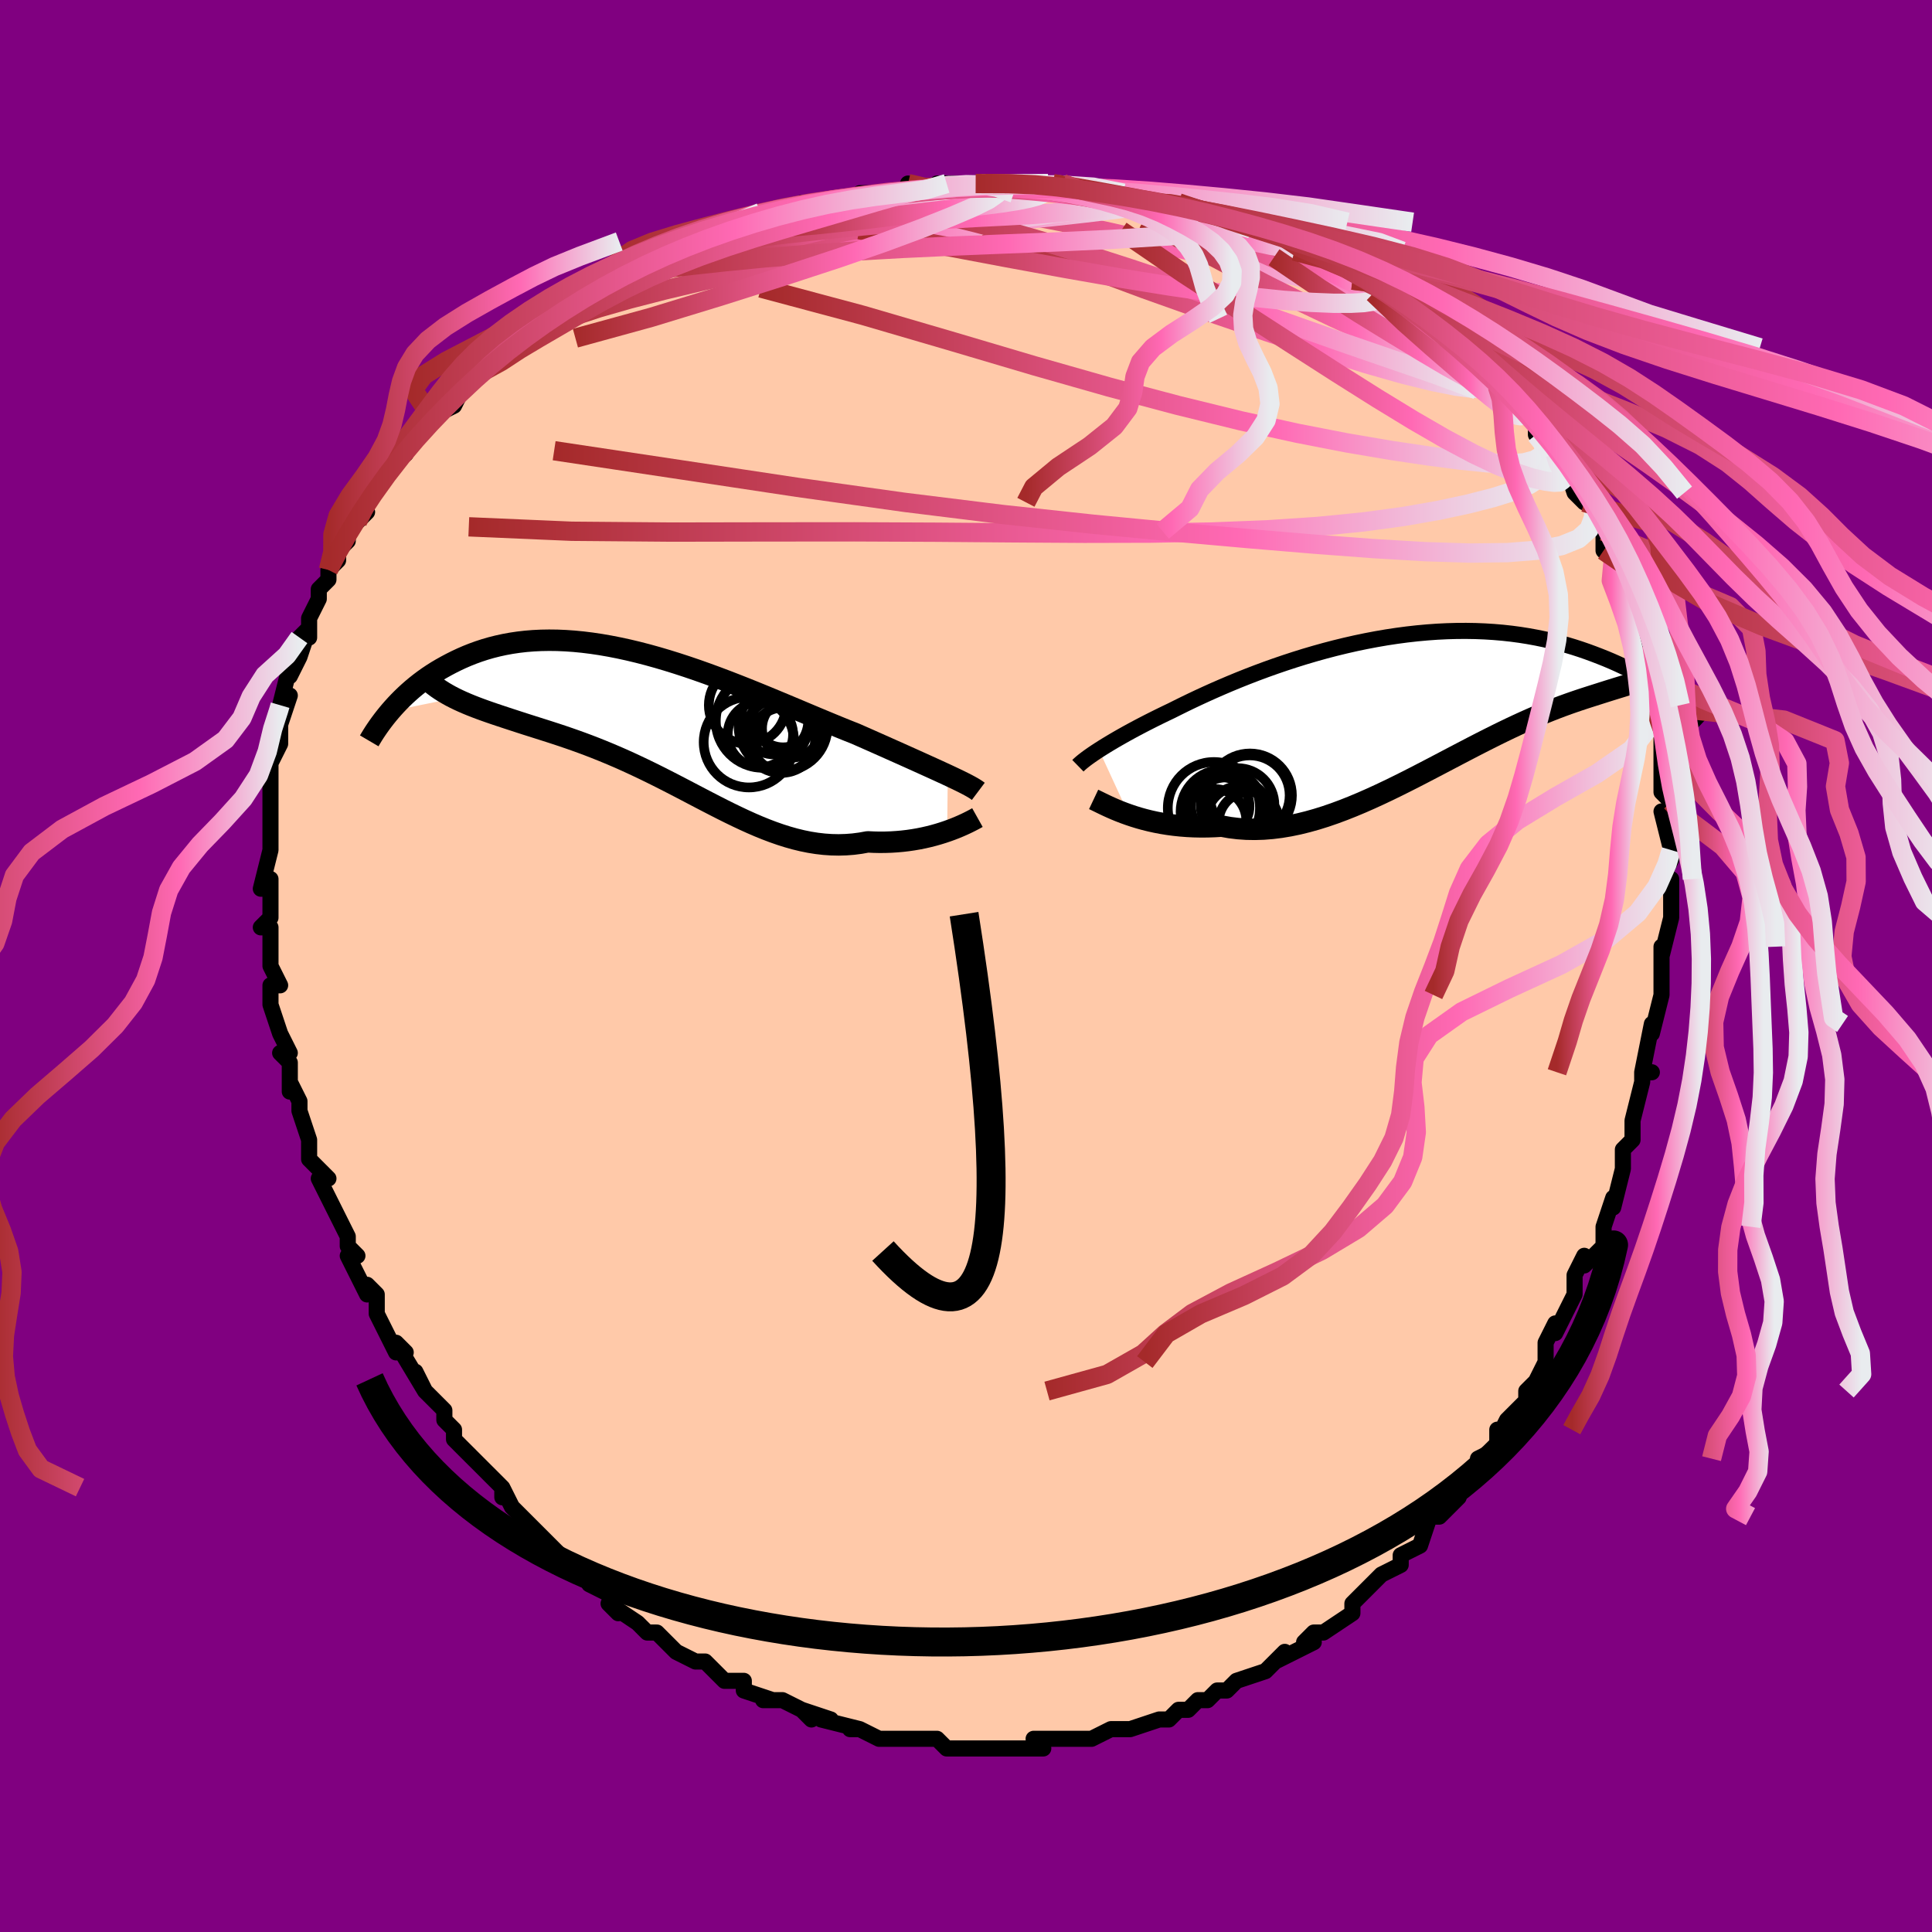 <svg viewBox="-100 -100 200 200" xmlns="http://www.w3.org/2000/svg" width="400" height="400" id="face-svg"><defs><clipPath id="leftEyeClipPath"><polyline points="30.543,5.774,30.064,5.552,29.558,5.319,29.027,5.077,28.471,4.825,27.893,4.563,27.291,4.291,26.668,4.011,26.024,3.722,25.36,3.425,24.676,3.12,23.975,2.807,23.257,2.488,22.522,2.162,21.771,1.83,21.007,1.494,20.171,1.162,19.312,0.814,18.43,0.451,17.527,0.076,16.604,-0.31,15.663,-0.706,14.705,-1.109,13.732,-1.517,12.746,-1.928,11.749,-2.341,10.741,-2.753,9.725,-3.163,8.703,-3.567,7.675,-3.965,6.645,-4.354,5.613,-4.732,4.582,-5.098,3.552,-5.449,2.525,-5.785,1.504,-6.103,0.489,-6.403,-0.519,-6.683,-1.517,-6.942,-2.504,-7.178,-3.48,-7.391,-4.442,-7.58,-5.39,-7.745,-6.324,-7.884,-7.241,-7.998,-8.14,-8.086,-9.022,-8.148,-9.886,-8.185,-10.73,-8.195,-11.554,-8.181,-12.357,-8.142,-13.14,-8.078,-13.902,-7.991,-14.642,-7.881,-15.361,-7.749,-16.058,-7.597,-16.734,-7.426,-17.388,-7.236,-18.02,-7.029,-18.632,-6.807,-19.223,-6.572,-19.794,-6.324,-20.344,-6.067,-20.876,-5.801,-21.389,-5.528,-21.884,-5.251,-22.363,-4.968,-22.824,-4.676,-23.27,-4.378,-23.7,-4.072,-24.113,-3.761,-24.512,-3.445,-24.895,-3.126,-25.262,-2.803,-25.615,-2.478,-25.954,-2.151,-26.278,-1.824,-26.589,-1.497,-26.886,-1.17,-27.17,-0.845,-20.508,-2.202,-20.106,-2.007,-19.689,-1.816,-19.258,-1.629,-18.814,-1.446,-18.356,-1.266,-17.884,-1.088,-17.4,-0.912,-16.903,-0.737,-16.394,-0.562,-15.872,-0.387,-15.339,-0.21,-14.796,-0.032,-14.241,0.149,-13.676,0.333,-13.099,0.519,-12.507,0.707,-11.903,0.898,-11.285,1.094,-10.656,1.295,-10.015,1.503,-9.363,1.719,-8.702,1.945,-8.031,2.18,-7.352,2.425,-6.665,2.681,-5.97,2.949,-5.269,3.229,-4.562,3.52,-3.849,3.823,-3.131,4.137,-2.409,4.463,-1.683,4.8,-0.953,5.147,-0.22,5.503,0.516,5.868,1.254,6.241,1.994,6.619,2.736,7.003,3.48,7.391,4.224,7.781,4.97,8.171,5.717,8.56,6.464,8.945,7.212,9.326,7.961,9.699,8.711,10.063,9.461,10.416,10.211,10.755,10.962,11.079,11.714,11.384,12.466,11.669,13.218,11.932,13.971,12.17,14.725,12.382,15.479,12.565,16.234,12.718,16.988,12.838,17.743,12.925,18.497,12.977,19.251,12.993,20.005,12.971,20.757,12.913,21.506,12.816,22.254,12.681,22.868,12.71,23.476,12.723,24.078,12.718,24.672,12.698,25.259,12.661,25.836,12.61,26.405,12.543,26.962,12.462,27.508,12.368,28.042,12.261,28.562,12.142,29.067,12.013,29.556,11.875,30.027,11.729,30.48,11.577"></polyline></clipPath><clipPath id="rightEyeClipPath"><polyline points="-33.075,5.18,-32.732,4.962,-32.365,4.734,-31.976,4.498,-31.563,4.252,-31.128,3.999,-30.67,3.738,-30.189,3.469,-29.686,3.194,-29.16,2.912,-28.613,2.624,-28.045,2.331,-27.456,2.033,-26.846,1.73,-26.217,1.424,-25.568,1.114,-24.924,0.791,-24.246,0.456,-23.535,0.112,-22.79,-0.24,-22.014,-0.598,-21.206,-0.961,-20.369,-1.327,-19.505,-1.695,-18.613,-2.063,-17.697,-2.428,-16.758,-2.79,-15.797,-3.147,-14.817,-3.496,-13.819,-3.837,-12.806,-4.168,-11.78,-4.488,-10.741,-4.794,-9.693,-5.086,-8.638,-5.362,-7.576,-5.621,-6.511,-5.863,-5.445,-6.085,-4.378,-6.288,-3.314,-6.471,-2.253,-6.632,-1.198,-6.772,-0.15,-6.89,0.889,-6.985,1.917,-7.059,2.934,-7.109,3.938,-7.137,4.927,-7.143,5.901,-7.127,6.858,-7.089,7.797,-7.03,8.718,-6.951,9.619,-6.852,10.5,-6.734,11.361,-6.597,12.2,-6.444,13.018,-6.275,13.815,-6.091,14.589,-5.893,15.342,-5.683,16.073,-5.463,16.782,-5.233,17.47,-4.995,18.137,-4.75,18.784,-4.501,19.412,-4.25,20.02,-3.993,20.611,-3.731,21.184,-3.463,21.739,-3.19,22.277,-2.914,22.798,-2.634,23.301,-2.352,23.788,-2.068,24.258,-1.783,24.711,-1.497,25.148,-1.212,25.57,-0.928,25.976,-0.645,26.367,-0.364,23.752,-2.346,23.523,-2.239,23.278,-2.134,23.017,-2.03,22.74,-1.927,22.448,-1.824,22.138,-1.721,21.813,-1.615,21.471,-1.507,21.113,-1.396,20.738,-1.281,20.347,-1.161,19.94,-1.035,19.516,-0.902,19.076,-0.763,18.619,-0.617,18.143,-0.466,17.649,-0.309,17.136,-0.144,16.605,0.032,16.055,0.219,15.486,0.419,14.897,0.633,14.29,0.861,13.665,1.105,13.021,1.365,12.358,1.642,11.677,1.936,10.979,2.246,10.263,2.574,9.53,2.918,8.781,3.278,8.015,3.654,7.234,4.045,6.438,4.449,5.627,4.866,4.803,5.295,3.965,5.733,3.115,6.179,2.253,6.632,1.381,7.089,0.498,7.549,-0.394,8.009,-1.294,8.466,-2.202,8.919,-3.116,9.365,-4.036,9.801,-4.961,10.224,-5.889,10.633,-6.82,11.023,-7.752,11.393,-8.686,11.74,-9.618,12.061,-10.55,12.353,-11.478,12.613,-12.403,12.841,-13.323,13.032,-14.237,13.185,-15.144,13.299,-16.043,13.371,-16.932,13.399,-17.811,13.384,-18.678,13.324,-19.533,13.219,-20.373,13.069,-21.11,13.112,-21.837,13.136,-22.553,13.141,-23.258,13.126,-23.95,13.092,-24.629,13.039,-25.293,12.969,-25.943,12.882,-26.576,12.779,-27.192,12.661,-27.791,12.529,-28.37,12.385,-28.929,12.23,-29.466,12.065,-29.981,11.893"></polyline></clipPath><filter id="fuzzy"><feTurbulence id="turbulence" baseFrequency="0.05" numOctaves="3" type="noise" result="noise"></feTurbulence><feDisplacementMap in="SourceGraphic" in2="noise" scale="2"></feDisplacementMap></filter><linearGradient id="rainbowGradient" x1="0%" y1="0%" x2="100%" y2="0%"><stop offset="0%" style="stop-color: rgb(165, 42, 42);  stop-opacity: 1"></stop><stop offset="65.721%" style="stop-color: rgb(255, 105, 180);  stop-opacity: 1"></stop><stop offset="100%" style="stop-color: rgb(233, 236, 239);  stop-opacity: 1"></stop></linearGradient></defs><title>That&#39;s an ugly face</title><desc>CREATED BY XUAN TANG, MORE INFO AT TXSTC55.GITHUB.IO</desc><rect x="-100" y="-100" width="100%" height="100%" opacity="1" fill="rgb(128, 0, 128)"></rect><polyline id="faceContour" points="72,0,72,2,72,3,72,3,71,7,71,6,71,6,70,11,71,11,70,11,70,12,69,16,69,17,69,17,69,18,68,19,68,21,68,21,67,25,67,24,66,27,66,27,66,29,64,31,64,30,63,32,63,34,63,34,62,36,62,36,61,38,61,37,60,39,60,41,59,43,58,44,58,44,58,45,56,47,55,49,55,48,55,50,53,51,54,51,51,54,51,55,50,56,49,57,50,56,49,57,48,57,47,60,45,61,45,62,43,63,43,63,42,64,41,65,41,65,40,66,40,67,37,69,36,69,35,70,36,70,34,71,32,72,33,71,32,72,31,73,31,73,28,74,28,74,27,75,26,75,25,76,24,76,23,77,22,77,21,78,20,78,20,78,17,79,16,79,16,79,15,79,13,80,12,80,12,80,10,80,11,80,11,80,7,80,8,81,6,81,5,81,4,81,3,81,2,81,1,81,0,81,-1,81,-2,81,-3,80,-6,80,-4,80,-5,80,-7,80,-9,80,-9,80,-11,79,-12,79,-11,79,-15,78,-14,78,-17,77,-16,78,-17,77,-19,76,-19,76,-21,76,-20,76,-23,75,-23,74,-25,74,-26,73,-27,72,-27,72,-28,72,-30,71,-31,70,-31,70,-31,70,-32,69,-33,69,-34,68,-37,66,-36,67,-37,65,-39,64,-38,64,-40,63,-41,62,-42,61,-43,60,-43,61,-43,60,-44,59,-47,56,-47,56,-48,54,-48,55,-48,54,-49,53,-50,52,-52,50,-52,50,-53,49,-53,48,-54,47,-54,46,-55,45,-56,44,-57,42,-56,44,-59,39,-58,40,-59,40,-60,38,-61,36,-61,34,-62,33,-62,34,-63,32,-64,30,-63,30,-64,29,-64,29,-64,28,-66,24,-66,24,-67,22,-66,22,-67,21,-68,20,-68,18,-68,18,-69,15,-69,14,-70,12,-70,13,-70,10,-71,9,-70,9,-71,7,-71,7,-72,4,-72,2,-71,2,-72,0,-72,0,-72,-1,-72,-2,-72,-4,-73,-4,-72,-5,-72,-9,-72,-8,-73,-8,-72,-12,-72,-13,-72,-14,-72,-15,-72,-16,-72,-16,-72,-18,-72,-19,-72,-21,-71,-23,-71,-24,-71,-24,-71,-25,-70,-28,-71,-27,-71,-27,-70,-31,-70,-30,-69,-32,-68,-35,-69,-34,-68,-34,-68,-36,-67,-38,-67,-39,-66,-40,-66,-41,-65,-42,-65,-43,-64,-44,-64,-45,-62,-47,-63,-46,-62,-48,-62,-49,-60,-51,-59,-52,-59,-53,-58,-54,-58,-53,-57,-55,-57,-55,-55,-57,-55,-57,-53,-58,-52,-60,-53,-59,-51,-61,-49,-63,-49,-63,-50,-62,-48,-64,-48,-64,-46,-65,-44,-66,-44,-66,-44,-67,-42,-68,-40,-69,-40,-69,-39,-70,-37,-71,-35,-72,-34,-72,-35,-72,-33,-73,-33,-73,-31,-74,-28,-75,-27,-75,-28,-75,-26,-76,-26,-76,-22,-77,-24,-76,-19,-78,-20,-78,-18,-78,-17,-79,-16,-78,-13,-79,-12,-79,-13,-79,-10,-80,-11,-80,-8,-80,-6,-80,-6,-81,-4,-80,-3,-81,-2,-81,2,-81,1,-81,2,-81,5,-81,5,-81,7,-81,9,-80,10,-81,9,-81,12,-80,14,-80,14,-80,15,-80,16,-80,18,-79,20,-79,19,-79,22,-79,22,-79,23,-78,25,-78,27,-77,27,-77,29,-76,30,-76,31,-76,32,-76,35,-75,34,-74,36,-74,38,-73,39,-73,39,-73,40,-71,42,-71,42,-71,44,-69,46,-69,46,-68,46,-67,48,-67,48,-67,50,-65,52,-64,51,-64,52,-63,53,-62,54,-61,55,-60,54,-61,56,-59,57,-58,58,-57,59,-57,59,-55,60,-54,61,-53,61,-52,62,-52,63,-49,63,-49,64,-48,65,-48,65,-46,66,-45,66,-43,67,-42,67,-41,67,-40,68,-39,69,-37,68,-38,69,-36,69,-35,70,-33,70,-32,71,-29,71,-29,71,-27,71,-28,71,-26,72,-25,72,-23,72,-22,72,-21,72,-19,72,-18,73,-17,73,-16,72,-16,73,-12,73,-12,73,-11,72,-9,73,-9,73,-6,73,-5,73,-5,72,-1,72,-2,72,0,72,2" fill="#ffc9a9" stroke="black" stroke-width="1.667" stroke-linejoin="round" filter="url(#fuzzy)"></polyline><g transform="translate(46.843 -27.547)"><polyline id="rightCountour" points="-33.075,5.18,-32.732,4.962,-32.365,4.734,-31.976,4.498,-31.563,4.252,-31.128,3.999,-30.67,3.738,-30.189,3.469,-29.686,3.194,-29.16,2.912,-28.613,2.624,-28.045,2.331,-27.456,2.033,-26.846,1.73,-26.217,1.424,-25.568,1.114,-24.924,0.791,-24.246,0.456,-23.535,0.112,-22.79,-0.24,-22.014,-0.598,-21.206,-0.961,-20.369,-1.327,-19.505,-1.695,-18.613,-2.063,-17.697,-2.428,-16.758,-2.79,-15.797,-3.147,-14.817,-3.496,-13.819,-3.837,-12.806,-4.168,-11.78,-4.488,-10.741,-4.794,-9.693,-5.086,-8.638,-5.362,-7.576,-5.621,-6.511,-5.863,-5.445,-6.085,-4.378,-6.288,-3.314,-6.471,-2.253,-6.632,-1.198,-6.772,-0.15,-6.89,0.889,-6.985,1.917,-7.059,2.934,-7.109,3.938,-7.137,4.927,-7.143,5.901,-7.127,6.858,-7.089,7.797,-7.03,8.718,-6.951,9.619,-6.852,10.5,-6.734,11.361,-6.597,12.2,-6.444,13.018,-6.275,13.815,-6.091,14.589,-5.893,15.342,-5.683,16.073,-5.463,16.782,-5.233,17.47,-4.995,18.137,-4.75,18.784,-4.501,19.412,-4.25,20.02,-3.993,20.611,-3.731,21.184,-3.463,21.739,-3.19,22.277,-2.914,22.798,-2.634,23.301,-2.352,23.788,-2.068,24.258,-1.783,24.711,-1.497,25.148,-1.212,25.57,-0.928,25.976,-0.645,26.367,-0.364,23.752,-2.346,23.523,-2.239,23.278,-2.134,23.017,-2.03,22.74,-1.927,22.448,-1.824,22.138,-1.721,21.813,-1.615,21.471,-1.507,21.113,-1.396,20.738,-1.281,20.347,-1.161,19.94,-1.035,19.516,-0.902,19.076,-0.763,18.619,-0.617,18.143,-0.466,17.649,-0.309,17.136,-0.144,16.605,0.032,16.055,0.219,15.486,0.419,14.897,0.633,14.29,0.861,13.665,1.105,13.021,1.365,12.358,1.642,11.677,1.936,10.979,2.246,10.263,2.574,9.53,2.918,8.781,3.278,8.015,3.654,7.234,4.045,6.438,4.449,5.627,4.866,4.803,5.295,3.965,5.733,3.115,6.179,2.253,6.632,1.381,7.089,0.498,7.549,-0.394,8.009,-1.294,8.466,-2.202,8.919,-3.116,9.365,-4.036,9.801,-4.961,10.224,-5.889,10.633,-6.82,11.023,-7.752,11.393,-8.686,11.74,-9.618,12.061,-10.55,12.353,-11.478,12.613,-12.403,12.841,-13.323,13.032,-14.237,13.185,-15.144,13.299,-16.043,13.371,-16.932,13.399,-17.811,13.384,-18.678,13.324,-19.533,13.219,-20.373,13.069,-21.11,13.112,-21.837,13.136,-22.553,13.141,-23.258,13.126,-23.95,13.092,-24.629,13.039,-25.293,12.969,-25.943,12.882,-26.576,12.779,-27.192,12.661,-27.791,12.529,-28.37,12.385,-28.929,12.23,-29.466,12.065,-29.981,11.893" fill="white" stroke="white" stroke-width="0" stroke-linejoin="round" filter="url(#fuzzy)"></polyline></g><g transform="translate(-32.43 -25.53)"><polyline id="leftCountour" points="30.543,5.774,30.064,5.552,29.558,5.319,29.027,5.077,28.471,4.825,27.893,4.563,27.291,4.291,26.668,4.011,26.024,3.722,25.36,3.425,24.676,3.12,23.975,2.807,23.257,2.488,22.522,2.162,21.771,1.83,21.007,1.494,20.171,1.162,19.312,0.814,18.43,0.451,17.527,0.076,16.604,-0.31,15.663,-0.706,14.705,-1.109,13.732,-1.517,12.746,-1.928,11.749,-2.341,10.741,-2.753,9.725,-3.163,8.703,-3.567,7.675,-3.965,6.645,-4.354,5.613,-4.732,4.582,-5.098,3.552,-5.449,2.525,-5.785,1.504,-6.103,0.489,-6.403,-0.519,-6.683,-1.517,-6.942,-2.504,-7.178,-3.48,-7.391,-4.442,-7.58,-5.39,-7.745,-6.324,-7.884,-7.241,-7.998,-8.14,-8.086,-9.022,-8.148,-9.886,-8.185,-10.73,-8.195,-11.554,-8.181,-12.357,-8.142,-13.14,-8.078,-13.902,-7.991,-14.642,-7.881,-15.361,-7.749,-16.058,-7.597,-16.734,-7.426,-17.388,-7.236,-18.02,-7.029,-18.632,-6.807,-19.223,-6.572,-19.794,-6.324,-20.344,-6.067,-20.876,-5.801,-21.389,-5.528,-21.884,-5.251,-22.363,-4.968,-22.824,-4.676,-23.27,-4.378,-23.7,-4.072,-24.113,-3.761,-24.512,-3.445,-24.895,-3.126,-25.262,-2.803,-25.615,-2.478,-25.954,-2.151,-26.278,-1.824,-26.589,-1.497,-26.886,-1.17,-27.17,-0.845,-20.508,-2.202,-20.106,-2.007,-19.689,-1.816,-19.258,-1.629,-18.814,-1.446,-18.356,-1.266,-17.884,-1.088,-17.4,-0.912,-16.903,-0.737,-16.394,-0.562,-15.872,-0.387,-15.339,-0.21,-14.796,-0.032,-14.241,0.149,-13.676,0.333,-13.099,0.519,-12.507,0.707,-11.903,0.898,-11.285,1.094,-10.656,1.295,-10.015,1.503,-9.363,1.719,-8.702,1.945,-8.031,2.18,-7.352,2.425,-6.665,2.681,-5.97,2.949,-5.269,3.229,-4.562,3.52,-3.849,3.823,-3.131,4.137,-2.409,4.463,-1.683,4.8,-0.953,5.147,-0.22,5.503,0.516,5.868,1.254,6.241,1.994,6.619,2.736,7.003,3.48,7.391,4.224,7.781,4.97,8.171,5.717,8.56,6.464,8.945,7.212,9.326,7.961,9.699,8.711,10.063,9.461,10.416,10.211,10.755,10.962,11.079,11.714,11.384,12.466,11.669,13.218,11.932,13.971,12.17,14.725,12.382,15.479,12.565,16.234,12.718,16.988,12.838,17.743,12.925,18.497,12.977,19.251,12.993,20.005,12.971,20.757,12.913,21.506,12.816,22.254,12.681,22.868,12.71,23.476,12.723,24.078,12.718,24.672,12.698,25.259,12.661,25.836,12.61,26.405,12.543,26.962,12.462,27.508,12.368,28.042,12.261,28.562,12.142,29.067,12.013,29.556,11.875,30.027,11.729,30.48,11.577" fill="white" stroke="white" stroke-width="0" stroke-linejoin="round" filter="url(#fuzzy)"></polyline></g><g transform="translate(46.843 -27.547)"><polyline id="rightUpper" points="-35.258,6.817,-35.137,6.699,-34.996,6.572,-34.834,6.433,-34.65,6.285,-34.444,6.126,-34.216,5.957,-33.965,5.778,-33.691,5.588,-33.395,5.389,-33.075,5.18,-32.732,4.962,-32.365,4.734,-31.976,4.498,-31.563,4.252,-31.128,3.999,-30.67,3.738,-30.189,3.469,-29.686,3.194,-29.16,2.912,-28.613,2.624,-28.045,2.331,-27.456,2.033,-26.846,1.73,-26.217,1.424,-25.568,1.114,-24.924,0.791,-24.246,0.456,-23.535,0.112,-22.79,-0.24,-22.014,-0.598,-21.206,-0.961,-20.369,-1.327,-19.505,-1.695,-18.613,-2.063,-17.697,-2.428,-16.758,-2.79,-15.797,-3.147,-14.817,-3.496,-13.819,-3.837,-12.806,-4.168,-11.78,-4.488,-10.741,-4.794,-9.693,-5.086,-8.638,-5.362,-7.576,-5.621,-6.511,-5.863,-5.445,-6.085,-4.378,-6.288,-3.314,-6.471,-2.253,-6.632,-1.198,-6.772,-0.15,-6.89,0.889,-6.985,1.917,-7.059,2.934,-7.109,3.938,-7.137,4.927,-7.143,5.901,-7.127,6.858,-7.089,7.797,-7.03,8.718,-6.951,9.619,-6.852,10.5,-6.734,11.361,-6.597,12.2,-6.444,13.018,-6.275,13.815,-6.091,14.589,-5.893,15.342,-5.683,16.073,-5.463,16.782,-5.233,17.47,-4.995,18.137,-4.75,18.784,-4.501,19.412,-4.25,20.02,-3.993,20.611,-3.731,21.184,-3.463,21.739,-3.19,22.277,-2.914,22.798,-2.634,23.301,-2.352,23.788,-2.068,24.258,-1.783,24.711,-1.497,25.148,-1.212,25.57,-0.928,25.976,-0.645,26.367,-0.364,26.743,-0.086,27.104,0.189,27.451,0.461,27.785,0.73,28.104,0.994,28.411,1.254,28.705,1.509,28.986,1.76,29.255,2.006,29.513,2.247" fill="none" stroke="black" stroke-width="1.667" stroke-linejoin="round" filter="url(#fuzzy)"></polyline><polyline id="rightLower" points="-33.63,10.301,-33.408,10.406,-33.15,10.532,-32.859,10.675,-32.535,10.832,-32.179,11,-31.794,11.175,-31.381,11.355,-30.94,11.536,-30.473,11.716,-29.981,11.893,-29.466,12.065,-28.929,12.23,-28.37,12.385,-27.791,12.529,-27.192,12.661,-26.576,12.779,-25.943,12.882,-25.293,12.969,-24.629,13.039,-23.95,13.092,-23.258,13.126,-22.553,13.141,-21.837,13.136,-21.11,13.112,-20.373,13.069,-19.533,13.219,-18.678,13.324,-17.811,13.384,-16.932,13.399,-16.043,13.371,-15.144,13.299,-14.237,13.185,-13.323,13.032,-12.403,12.841,-11.478,12.613,-10.55,12.353,-9.618,12.061,-8.686,11.74,-7.752,11.393,-6.82,11.023,-5.889,10.633,-4.961,10.224,-4.036,9.801,-3.116,9.365,-2.202,8.919,-1.294,8.466,-0.394,8.009,0.498,7.549,1.381,7.089,2.253,6.632,3.115,6.179,3.965,5.733,4.803,5.295,5.627,4.866,6.438,4.449,7.234,4.045,8.015,3.654,8.781,3.278,9.53,2.918,10.263,2.574,10.979,2.246,11.677,1.936,12.358,1.642,13.021,1.365,13.665,1.105,14.29,0.861,14.897,0.633,15.486,0.419,16.055,0.219,16.605,0.032,17.136,-0.144,17.649,-0.309,18.143,-0.466,18.619,-0.617,19.076,-0.763,19.516,-0.902,19.94,-1.035,20.347,-1.161,20.738,-1.281,21.113,-1.396,21.471,-1.507,21.813,-1.615,22.138,-1.721,22.448,-1.824,22.74,-1.927,23.017,-2.03,23.278,-2.134,23.523,-2.239,23.752,-2.346,23.965,-2.456,24.163,-2.569,24.346,-2.686,24.514,-2.807,24.667,-2.933,24.805,-3.064,24.93,-3.2,25.04,-3.342,25.137,-3.489,25.221,-3.641" fill="none" stroke="black" stroke-width="2.222" stroke-linejoin="round" filter="url(#fuzzy)"></polyline><!--[--><circle r="4.137" cx="-17.475" cy="9.88" stroke="black" fill="none" stroke-width="1" filter="url(#fuzzy)" clip-path="url(#rightEyeClipPath)"></circle><circle r="3.027" cx="-20.522" cy="11.003" stroke="black" fill="none" stroke-width="1" filter="url(#fuzzy)" clip-path="url(#rightEyeClipPath)"></circle><circle r="4.341" cx="-17.446" cy="9.888" stroke="black" fill="none" stroke-width="1" filter="url(#fuzzy)" clip-path="url(#rightEyeClipPath)"></circle><circle r="4.351" cx="-20.277" cy="11.581" stroke="black" fill="none" stroke-width="1" filter="url(#fuzzy)" clip-path="url(#rightEyeClipPath)"></circle><circle r="4.768" cx="-21.183" cy="11.198" stroke="black" fill="none" stroke-width="1" filter="url(#fuzzy)" clip-path="url(#rightEyeClipPath)"></circle><circle r="3.816" cx="-18.733" cy="10.882" stroke="black" fill="none" stroke-width="1" filter="url(#fuzzy)" clip-path="url(#rightEyeClipPath)"></circle><circle r="3.136" cx="-17.552" cy="12.67" stroke="black" fill="none" stroke-width="1" filter="url(#fuzzy)" clip-path="url(#rightEyeClipPath)"></circle><circle r="4.757" cx="-19.686" cy="12.763" stroke="black" fill="none" stroke-width="1" filter="url(#fuzzy)" clip-path="url(#rightEyeClipPath)"></circle><circle r="3.299" cx="-21.119" cy="12.525" stroke="black" fill="none" stroke-width="1" filter="url(#fuzzy)" clip-path="url(#rightEyeClipPath)"></circle><circle r="3.526" cx="-18.447" cy="12.444" stroke="black" fill="none" stroke-width="1" filter="url(#fuzzy)" clip-path="url(#rightEyeClipPath)"></circle><!--]--></g><g transform="translate(-32.43 -25.53)"><polyline id="leftUpper" points="33.703,7.451,33.534,7.324,33.33,7.19,33.092,7.046,32.82,6.894,32.516,6.732,32.181,6.561,31.815,6.379,31.42,6.188,30.995,5.986,30.543,5.774,30.064,5.552,29.558,5.319,29.027,5.077,28.471,4.825,27.893,4.563,27.291,4.291,26.668,4.011,26.024,3.722,25.36,3.425,24.676,3.12,23.975,2.807,23.257,2.488,22.522,2.162,21.771,1.83,21.007,1.494,20.171,1.162,19.312,0.814,18.43,0.451,17.527,0.076,16.604,-0.31,15.663,-0.706,14.705,-1.109,13.732,-1.517,12.746,-1.928,11.749,-2.341,10.741,-2.753,9.725,-3.163,8.703,-3.567,7.675,-3.965,6.645,-4.354,5.613,-4.732,4.582,-5.098,3.552,-5.449,2.525,-5.785,1.504,-6.103,0.489,-6.403,-0.519,-6.683,-1.517,-6.942,-2.504,-7.178,-3.48,-7.391,-4.442,-7.58,-5.39,-7.745,-6.324,-7.884,-7.241,-7.998,-8.14,-8.086,-9.022,-8.148,-9.886,-8.185,-10.73,-8.195,-11.554,-8.181,-12.357,-8.142,-13.14,-8.078,-13.902,-7.991,-14.642,-7.881,-15.361,-7.749,-16.058,-7.597,-16.734,-7.426,-17.388,-7.236,-18.02,-7.029,-18.632,-6.807,-19.223,-6.572,-19.794,-6.324,-20.344,-6.067,-20.876,-5.801,-21.389,-5.528,-21.884,-5.251,-22.363,-4.968,-22.824,-4.676,-23.27,-4.378,-23.7,-4.072,-24.113,-3.761,-24.512,-3.445,-24.895,-3.126,-25.262,-2.803,-25.615,-2.478,-25.954,-2.151,-26.278,-1.824,-26.589,-1.497,-26.886,-1.17,-27.17,-0.845,-27.44,-0.522,-27.698,-0.202,-27.944,0.116,-28.178,0.43,-28.4,0.74,-28.611,1.046,-28.811,1.347,-29,1.644,-29.178,1.936,-29.347,2.223" fill="none" stroke="black" stroke-width="2.222" stroke-linejoin="round" filter="url(#fuzzy)"></polyline><polyline id="leftLower" points="33.613,10.165,33.442,10.261,33.233,10.374,32.99,10.501,32.714,10.641,32.408,10.789,32.072,10.944,31.71,11.102,31.323,11.262,30.912,11.421,30.48,11.577,30.027,11.729,29.556,11.875,29.067,12.013,28.562,12.142,28.042,12.261,27.508,12.368,26.962,12.462,26.405,12.543,25.836,12.61,25.259,12.661,24.672,12.698,24.078,12.718,23.476,12.723,22.868,12.71,22.254,12.681,21.506,12.816,20.757,12.913,20.005,12.971,19.251,12.993,18.497,12.977,17.743,12.925,16.988,12.838,16.234,12.718,15.479,12.565,14.725,12.382,13.971,12.17,13.218,11.932,12.466,11.669,11.714,11.384,10.962,11.079,10.211,10.755,9.461,10.416,8.711,10.063,7.961,9.699,7.212,9.326,6.464,8.945,5.717,8.56,4.97,8.171,4.224,7.781,3.48,7.391,2.736,7.003,1.994,6.619,1.254,6.241,0.516,5.868,-0.22,5.503,-0.953,5.147,-1.683,4.8,-2.409,4.463,-3.131,4.137,-3.849,3.823,-4.562,3.52,-5.269,3.229,-5.97,2.949,-6.665,2.681,-7.352,2.425,-8.031,2.18,-8.702,1.945,-9.363,1.719,-10.015,1.503,-10.656,1.295,-11.285,1.094,-11.903,0.898,-12.507,0.707,-13.099,0.519,-13.676,0.333,-14.241,0.149,-14.796,-0.032,-15.339,-0.21,-15.872,-0.387,-16.394,-0.562,-16.903,-0.737,-17.4,-0.912,-17.884,-1.088,-18.356,-1.266,-18.814,-1.446,-19.258,-1.629,-19.689,-1.816,-20.106,-2.007,-20.508,-2.202,-20.896,-2.402,-21.27,-2.609,-21.629,-2.821,-21.974,-3.039,-22.304,-3.264,-22.619,-3.496,-22.921,-3.735,-23.208,-3.981,-23.481,-4.235,-23.741,-4.495" fill="none" stroke="black" stroke-width="2.222" stroke-linejoin="round" filter="url(#fuzzy)"></polyline><!--[--><circle r="4.002" cx="9.81" cy="-1.47" stroke="black" fill="none" stroke-width="1" filter="url(#fuzzy)" clip-path="url(#leftEyeClipPath)"></circle><circle r="3.858" cx="13.286" cy="1.688" stroke="black" fill="none" stroke-width="1" filter="url(#fuzzy)" clip-path="url(#leftEyeClipPath)"></circle><circle r="4.603" cx="13.493" cy="0.738" stroke="black" fill="none" stroke-width="1" filter="url(#fuzzy)" clip-path="url(#leftEyeClipPath)"></circle><circle r="4.852" cx="11.384" cy="0.159" stroke="black" fill="none" stroke-width="1" filter="url(#fuzzy)" clip-path="url(#leftEyeClipPath)"></circle><circle r="3.512" cx="12.592" cy="0.119" stroke="black" fill="none" stroke-width="1" filter="url(#fuzzy)" clip-path="url(#leftEyeClipPath)"></circle><circle r="3.307" cx="13.503" cy="2.088" stroke="black" fill="none" stroke-width="1" filter="url(#fuzzy)" clip-path="url(#leftEyeClipPath)"></circle><circle r="3.027" cx="14.341" cy="0.94" stroke="black" fill="none" stroke-width="1" filter="url(#fuzzy)" clip-path="url(#leftEyeClipPath)"></circle><circle r="3.384" cx="11.145" cy="1.564" stroke="black" fill="none" stroke-width="1" filter="url(#fuzzy)" clip-path="url(#leftEyeClipPath)"></circle><circle r="3.09" cx="13.491" cy="-0.195" stroke="black" fill="none" stroke-width="1" filter="url(#fuzzy)" clip-path="url(#leftEyeClipPath)"></circle><circle r="4.685" cx="9.961" cy="2.361" stroke="black" fill="none" stroke-width="1" filter="url(#fuzzy)" clip-path="url(#leftEyeClipPath)"></circle><!--]--></g><g id="hairs"><!--[--><polyline points="-40,-69,-39.52,-69.351,-38.287,-70.101,-36.727,-70.929,-35.199,-71.674,-33.867,-72.304,-32.721,-72.854,-31.678,-73.362,-30.681,-73.836,-29.755,-74.25,-29.016,-74.557,-28.645,-74.704,-28.813,-74.652,-29.582,-74.373,-30.854,-73.865,-32.506,-73.134" fill="none" stroke="url(#rainbowGradient)" stroke-width="2" stroke-linejoin="round" filter="url(#fuzzy)"></polyline><polyline points="-13,-79,-10.985,-79.565,-9.211,-79.659,-7.104,-79.552,-4.737,-79.341,-2.185,-79.049,0.545,-78.677,3.451,-78.227,6.509,-77.695,9.678,-77.084,12.917,-76.401,16.201,-75.663,19.512,-74.891,22.827,-74.107,26.101,-73.331,29.268,-72.583,32.267,-71.875,35.079,-71.189,37.756,-70.493,40.391,-69.795,43.088,-69.236" fill="none" stroke="url(#rainbowGradient)" stroke-width="2" stroke-linejoin="round" filter="url(#fuzzy)"></polyline><polyline points="48,-67,48.607,-66.442,49.616,-65.537,50.433,-64.738,50.997,-64.077,51.385,-63.518,51.638,-63.056,51.749,-62.701,51.706,-62.457,51.497,-62.314,51.109,-62.266,50.516,-62.32,49.677,-62.494,48.55,-62.812,47.108,-63.294,45.339,-63.956,43.244,-64.809,40.82,-65.861,38.052,-67.125,34.907,-68.626,31.343,-70.401,27.352,-72.475,23,-74.812,18.457,-77.321" fill="none" stroke="url(#rainbowGradient)" stroke-width="2" stroke-linejoin="round" filter="url(#fuzzy)"></polyline><polyline points="-35,-72,-34.276,-72.065,-33.208,-72.327,-31.462,-72.738,-29.081,-73.23,-26.233,-73.741,-23.117,-74.226,-19.871,-74.669,-16.537,-75.078,-13.092,-75.463,-9.512,-75.83,-5.807,-76.181,-2.03,-76.521,1.743,-76.861,5.43,-77.21,8.954,-77.57,12.272,-77.938,15.411,-78.321,18.548,-78.723" fill="none" stroke="url(#rainbowGradient)" stroke-width="2" stroke-linejoin="round" filter="url(#fuzzy)"></polyline><polyline points="14,-80,15.205,-79.823,16.977,-79.277,19.122,-78.51,21.453,-77.638,23.904,-76.69,26.478,-75.643,29.187,-74.475,32.025,-73.189,34.946,-71.823,37.863,-70.448,40.682,-69.141,43.364,-67.944,45.94,-66.847,48.361,-65.821" fill="none" stroke="url(#rainbowGradient)" stroke-width="2" stroke-linejoin="round" filter="url(#fuzzy)"></polyline><polyline points="-35,-72,-34.433,-72.086,-33.831,-72.401,-32.856,-72.885,-31.552,-73.456,-30.076,-74.048,-28.6,-74.61,-27.235,-75.121,-26.007,-75.579,-24.89,-75.992,-23.859,-76.363,-22.919,-76.688,-22.104,-76.958,-21.466,-77.158,-21.048,-77.274,-20.876,-77.293,-20.957,-77.208,-21.297,-77.019,-21.927,-76.73,-22.924,-76.339,-24.392,-75.825,-26.392,-75.155,-28.858,-74.309,-31.631,-73.297" fill="none" stroke="url(#rainbowGradient)" stroke-width="2" stroke-linejoin="round" filter="url(#fuzzy)"></polyline><polyline points="54,-61,54.347,-60.559,54.296,-60.319,54.087,-60.025,53.535,-59.814,52.452,-59.801,50.735,-60.023,48.349,-60.499,45.281,-61.255,41.505,-62.329,36.975,-63.741,31.639,-65.495,25.466,-67.601,18.456,-70.096,10.629,-73.017,1.948,-76.325" fill="none" stroke="url(#rainbowGradient)" stroke-width="2" stroke-linejoin="round" filter="url(#fuzzy)"></polyline><polyline points="-46,-65,-44.45,-65.727,-42.89,-66.408,-40.777,-67.218,-38.053,-68.114,-34.837,-69.037,-31.236,-69.966,-27.31,-70.898,-23.127,-71.826,-18.778,-72.738,-14.352,-73.629,-9.89,-74.507,-5.365,-75.389,-0.722,-76.275,4.06,-77.128,8.93,-77.889,13.751,-78.507" fill="none" stroke="url(#rainbowGradient)" stroke-width="2" stroke-linejoin="round" filter="url(#fuzzy)"></polyline><polyline points="22,-79,23.361,-78.233,25.142,-77.514,27.005,-76.721,28.887,-75.876,30.806,-75.016,32.773,-74.152,34.777,-73.264,36.785,-72.336,38.745,-71.378,40.61,-70.435,42.341,-69.566,43.884,-68.822,45.153,-68.242,46.042,-67.846,46.512,-67.606,46.606,-67.387" fill="none" stroke="url(#rainbowGradient)" stroke-width="2" stroke-linejoin="round" filter="url(#fuzzy)"></polyline><polyline points="-12,-79,-11.693,-79.136,-10.144,-79.158,-7.938,-78.898,-5.236,-78.4,-2.166,-77.72,1.195,-76.889,4.818,-75.916,8.688,-74.804,12.773,-73.557,17.022,-72.19,21.386,-70.725,25.834,-69.186,30.355,-67.595,34.932,-65.974,39.533,-64.358,44.109,-62.783,48.592,-61.243,52.894,-59.649" fill="none" stroke="url(#rainbowGradient)" stroke-width="2" stroke-linejoin="round" filter="url(#fuzzy)"></polyline><polyline points="59,-55,59.709,-54.124,59.882,-53.419,59.595,-52.845,58.884,-52.385,57.73,-52.082,56.094,-51.983,53.939,-52.087,51.231,-52.364,47.941,-52.79,44.038,-53.37,39.496,-54.14,34.297,-55.15,28.441,-56.44,21.941,-58.032,14.823,-59.928,7.086,-62.131,-1.346,-64.629,-10.685,-67.361,-21.234,-70.185" fill="none" stroke="url(#rainbowGradient)" stroke-width="2" stroke-linejoin="round" filter="url(#fuzzy)"></polyline><polyline points="25,-78,26.419,-77.301,27.555,-76.814,28.702,-76.433,29.849,-76.125,30.956,-75.836,31.981,-75.521,32.882,-75.183,33.616,-74.856,34.145,-74.579,34.431,-74.381,34.445,-74.268,34.173,-74.234,33.616,-74.274,32.772,-74.389,31.621,-74.594,30.115,-74.917,28.192,-75.387,25.815,-76.029,23.017,-76.838,19.878,-77.789,16.369,-78.85" fill="none" stroke="url(#rainbowGradient)" stroke-width="2" stroke-linejoin="round" filter="url(#fuzzy)"></polyline><polyline points="53,-62,53.779,-61.212,54.209,-60.754,54.501,-60.405,54.739,-60.081,54.834,-59.84,54.651,-59.765,54.086,-59.91,53.086,-60.317,51.629,-61.035,49.696,-62.107,47.257,-63.55,44.281,-65.354,40.739,-67.532,36.598,-70.17,31.887,-73.375" fill="none" stroke="url(#rainbowGradient)" stroke-width="2" stroke-linejoin="round" filter="url(#fuzzy)"></polyline><polyline points="40,-71,41.312,-70.89,42.156,-70.473,42.748,-69.937,42.967,-69.448,42.757,-69.075,42.144,-68.825,41.163,-68.675,39.806,-68.603,38.021,-68.606,35.741,-68.701,32.92,-68.909,29.551,-69.25,25.645,-69.732,21.196,-70.37,16.156,-71.182,10.451,-72.179,4.021,-73.358,-3.139,-74.709,-11.049,-76.222" fill="none" stroke="url(#rainbowGradient)" stroke-width="2" stroke-linejoin="round" filter="url(#fuzzy)"></polyline><polyline points="-4,-80,-2.982,-80.606,-1.842,-80.797,-0.996,-80.782,-0.622,-80.647,-0.698,-80.416,-1.192,-80.086,-2.153,-79.648,-3.695,-79.093,-5.956,-78.415,-9.029,-77.599,-12.898,-76.631,-17.45,-75.512,-22.583,-74.297,-28.326,-73.094" fill="none" stroke="url(#rainbowGradient)" stroke-width="2" stroke-linejoin="round" filter="url(#fuzzy)"></polyline><polyline points="-33,-73,-32.14,-73.308,-30.272,-73.857,-28.179,-74.352,-26.107,-74.75,-23.99,-75.09,-21.701,-75.406,-19.183,-75.714,-16.455,-76.019,-13.578,-76.321,-10.622,-76.616,-7.638,-76.89,-4.661,-77.132,-1.717,-77.332,1.169,-77.494,3.959,-77.635,6.611,-77.781,9.09,-77.956,11.377,-78.168,13.477,-78.412,15.409,-78.666,17.177,-78.901,18.619,-79.052" fill="none" stroke="url(#rainbowGradient)" stroke-width="2" stroke-linejoin="round" filter="url(#fuzzy)"></polyline><polyline points="54,-61,54.522,-60.478,55,-60.006,55.678,-59.345,56.395,-58.641,56.99,-58.01,57.373,-57.5,57.513,-57.14,57.408,-56.964,57.061,-57.012,56.462,-57.32,55.582,-57.925,54.37,-58.867,52.767,-60.188,50.736,-61.914,48.267,-64.049,45.381,-66.609,42.178,-69.659" fill="none" stroke="url(#rainbowGradient)" stroke-width="2" stroke-linejoin="round" filter="url(#fuzzy)"></polyline><polyline points="60,-54,60.523,-53.105,60.543,-52.268,60.199,-51.402,59.461,-50.571,58.299,-49.826,56.686,-49.152,54.597,-48.497,52.006,-47.832,48.897,-47.164,45.26,-46.528,41.09,-45.964,36.385,-45.5,31.147,-45.152,25.38,-44.924,19.085,-44.81,12.26,-44.794,4.895,-44.841,-3.033,-44.906,-11.556,-44.944,-20.709,-44.936,-30.49,-44.918,-40.814,-45.005,-51.47,-45.463" fill="none" stroke="url(#rainbowGradient)" stroke-width="2" stroke-linejoin="round" filter="url(#fuzzy)"></polyline><polyline points="61,-53,61.238,-52.235,61.599,-51.462,61.805,-50.776,61.777,-50.325,61.482,-50.11,60.886,-50.076,59.954,-50.199,58.664,-50.5,57.003,-51.035,54.957,-51.862,52.514,-53.025,49.651,-54.553,46.348,-56.462,42.587,-58.755,38.357,-61.422,33.643,-64.448,28.388,-67.847,22.497,-71.7,16.049,-76.119" fill="none" stroke="url(#rainbowGradient)" stroke-width="2" stroke-linejoin="round" filter="url(#fuzzy)"></polyline><polyline points="65,-48,64.964,-46.426,64.504,-45.203,63.417,-44.232,61.652,-43.518,59.198,-43.046,56.044,-42.794,52.171,-42.746,47.559,-42.891,42.203,-43.208,36.107,-43.666,29.26,-44.239,21.632,-44.919,13.18,-45.73,3.868,-46.733,-6.331,-47.994,-17.454,-49.551,-29.545,-51.375,-42.636,-53.342" fill="none" stroke="url(#rainbowGradient)" stroke-width="2" stroke-linejoin="round" filter="url(#fuzzy)"></polyline><polyline points="-44,-67,-42.173,-67.911,-40.655,-68.697,-39.243,-69.462,-37.766,-70.247,-36.239,-71.018,-34.759,-71.733,-33.386,-72.38,-32.115,-72.976,-30.905,-73.538,-29.734,-74.071,-28.628,-74.56,-27.651,-74.982,-26.871,-75.318,-26.324,-75.559,-26.005,-75.702,-25.887,-75.75,-25.974,-75.698,-26.332,-75.532,-27.087,-75.227,-28.354,-74.742,-30.123,-74.056,-32.257,-73.186" fill="none" stroke="url(#rainbowGradient)" stroke-width="2" stroke-linejoin="round" filter="url(#fuzzy)"></polyline><polyline points="-37,-71,-35.237,-71.615,-33.486,-71.918,-31.309,-72.19,-28.468,-72.52,-24.936,-72.903,-20.824,-73.303,-16.304,-73.678,-11.521,-74.005,-6.547,-74.283,-1.389,-74.523,3.954,-74.741,9.448,-74.959,15.029,-75.216,20.589,-75.555,25.911,-75.922" fill="none" stroke="url(#rainbowGradient)" stroke-width="2" stroke-linejoin="round" filter="url(#fuzzy)"></polyline><polyline points="2,-81,1.833,-81,2.69,-80.992,3.879,-80.958,5.068,-80.891,6.12,-80.801,6.971,-80.702,7.603,-80.59,8.019,-80.459,8.219,-80.304,8.19,-80.125,7.911,-79.926,7.354,-79.709,6.488,-79.475,5.274,-79.231,3.67,-78.981,1.644,-78.722,-0.823,-78.437,-3.746,-78.094,-7.15,-77.675,-11.076,-77.196,-15.577,-76.718,-20.702,-76.297" fill="none" stroke="url(#rainbowGradient)" stroke-width="2" stroke-linejoin="round" filter="url(#fuzzy)"></polyline><polyline points="2,-81,4.19,-80.936,6.091,-80.719,8.153,-80.39,10.331,-80.014,12.569,-79.613,14.877,-79.173,17.252,-78.695,19.626,-78.203,21.89,-77.733,23.97,-77.314,25.842,-76.966,27.465,-76.705,28.714,-76.52,29.485,-76.33" fill="none" stroke="url(#rainbowGradient)" stroke-width="2" stroke-linejoin="round" filter="url(#fuzzy)"></polyline><polyline points="1,-81,2.188,-80.954,3.117,-80.786,3.478,-80.455,3.236,-79.966,2.326,-79.328,0.704,-78.529,-1.627,-77.536,-4.673,-76.328,-8.503,-74.906,-13.215,-73.274,-18.855,-71.425,-25.361,-69.359,-32.595,-67.148,-40.434,-64.995" fill="none" stroke="url(#rainbowGradient)" stroke-width="2" stroke-linejoin="round" filter="url(#fuzzy)"></polyline><polyline points="-6,-81,-4.274,-80.599,-2.506,-80.627,-0.544,-80.658,1.495,-80.612,3.541,-80.501,5.598,-80.348,7.672,-80.164,9.731,-79.955,11.718,-79.731,13.568,-79.509,15.236,-79.307,16.693,-79.141,17.917,-79.022,18.875,-78.964,19.532,-78.973,19.875,-79.03,19.921,-79.076,19.75,-79.052" fill="none" stroke="url(#rainbowGradient)" stroke-width="2" stroke-linejoin="round" filter="url(#fuzzy)"></polyline><polyline points="40,-71,41.46,-70.81,42.774,-70.166,44.159,-69.268,45.479,-68.31,46.658,-67.392,47.728,-66.548,48.736,-65.774,49.685,-65.064,50.51,-64.443,51.125,-63.968,51.464,-63.703,51.504,-63.692,51.212,-63.982,50.483,-64.66,49.259,-65.786" fill="none" stroke="url(#rainbowGradient)" stroke-width="2" stroke-linejoin="round" filter="url(#fuzzy)"></polyline><polyline points="73,-12,72.568,-10.544,71.529,-8.218,69.54,-5.502,66.29,-2.765,61.638,-0.15,56.23,2.337,51.313,4.746,47.943,7.138,46.391,9.568,46.168,12.062,46.468,14.617,46.615,17.208,46.242,19.796,45.201,22.339,43.378,24.8,40.616,27.165,36.817,29.443,32.196,31.661,27.424,33.839,23.415,35.975,20.64,38.064,18.345,40.149,14.598,42.279,8.384,44" fill="none" stroke="url(#rainbowGradient)" stroke-width="2" stroke-linejoin="round" filter="url(#fuzzy)"></polyline><polyline points="2,-81,3.012,-80.941,4.864,-80.775,6.615,-80.581,8.169,-80.357,9.761,-80.082,11.612,-79.751,13.783,-79.365,16.18,-78.916,18.65,-78.393,21.054,-77.788,23.286,-77.095,25.266,-76.318,26.923,-75.461,28.191,-74.525,29.023,-73.512,29.417,-72.422,29.427,-71.257,29.179,-70.022,28.854,-68.723,28.653,-67.369,28.737,-65.962,29.168,-64.506,29.873,-62.999,30.657,-61.442,31.268,-59.838,31.465,-58.188,31.063,-56.497,29.952,-54.767,28.153,-53.002,25.989,-51.198,24.186,-49.338,23.182,-47.369,20.358,-45" fill="none" stroke="url(#rainbowGradient)" stroke-width="2" stroke-linejoin="round" filter="url(#fuzzy)"></polyline><polyline points="-13,-79,-10.325,-79.64,-7.353,-79.987,-4.541,-80.278,-1.765,-80.526,1.068,-80.691,3.941,-80.75,6.795,-80.699,9.6,-80.548,12.378,-80.313,15.203,-80.007,18.179,-79.632,21.413,-79.189,24.965,-78.675,28.819,-78.093,32.875,-77.449,36.983,-76.754,41.02,-76.01,44.935,-75.213,48.764,-74.349,52.572,-73.403,56.383,-72.37,60.14,-71.251,63.736,-70.055,67.154,-68.79,70.729,-67.468,75.407,-66.046,82.176,-64" fill="none" stroke="url(#rainbowGradient)" stroke-width="2" stroke-linejoin="round" filter="url(#fuzzy)"></polyline><polyline points="-28,-75,-26.833,-75.286,-23.814,-75.879,-20.481,-76.629,-17.687,-77.399,-15.452,-78.086,-13.47,-78.654,-11.467,-79.119,-9.318,-79.509,-7.021,-79.842,-4.638,-80.126,-2.238,-80.353,0.123,-80.51,2.411,-80.584,4.604,-80.568,6.693,-80.46,8.677,-80.266,10.563,-79.992,12.368,-79.643,14.108,-79.22,15.787,-78.725,17.391,-78.16,18.881,-77.531,20.206,-76.849,21.33,-76.118,22.253,-75.336,23.005,-74.488,23.614,-73.556,24.076,-72.53,24.403,-71.418,24.735,-70.207,25.282,-68.791,26.128,-67" fill="none" stroke="url(#rainbowGradient)" stroke-width="2" stroke-linejoin="round" filter="url(#fuzzy)"></polyline><polyline points="-35,-72,-32.482,-73.138,-30.04,-74.173,-27.907,-75.019,-25.755,-75.792,-23.406,-76.555,-20.886,-77.295,-18.304,-77.969,-15.744,-78.549,-13.223,-79.036,-10.708,-79.445,-8.158,-79.797,-5.549,-80.102,-2.882,-80.357,-0.176,-80.551,2.533,-80.665,5.209,-80.686,7.817,-80.608,10.338,-80.439,12.789,-80.193,15.212,-79.886,17.653,-79.526,20.116,-79.098,22.554,-78.57,25.023,-77.888,28.183,-77" fill="none" stroke="url(#rainbowGradient)" stroke-width="2" stroke-linejoin="round" filter="url(#fuzzy)"></polyline><polyline points="73,-17,74.779,-15.099,78.339,-12.413,80.658,-9.696,81.375,-7.097,81.092,-4.562,80.219,-2.021,79.061,0.559,77.997,3.176,77.397,5.807,77.452,8.417,78.07,10.977,78.945,13.475,79.733,15.916,80.237,18.325,80.488,20.724,80.69,23.128,81.067,25.529,81.717,27.903,82.54,30.227,83.284,32.491,83.664,34.71,83.514,36.918,82.89,39.148,82.076,41.414,81.464,43.697,81.347,45.953,81.696,48.141,82.1,50.256,81.955,52.335,80.93,54.39,79.68,56.189,81.211,57" fill="none" stroke="url(#rainbowGradient)" stroke-width="2" stroke-linejoin="round" filter="url(#fuzzy)"></polyline><polyline points="-39,-70,-37.356,-71.354,-36.014,-72.297,-33.823,-73.209,-31.334,-74.096,-28.865,-74.937,-26.446,-75.74,-24.025,-76.512,-21.57,-77.239,-19.077,-77.901,-16.548,-78.482,-13.974,-78.98,-11.337,-79.403,-8.618,-79.763,-5.81,-80.065,-2.922,-80.309,0.024,-80.485,2.995,-80.582,5.953,-80.591,8.863,-80.508,11.707,-80.337,14.486,-80.086,17.229,-79.76,19.986,-79.362,22.809,-78.887,25.749,-78.33,28.84,-77.696,32.111,-77.011,35.575,-76.314,39.201,-75.628,42.763,-74.896,45.152,-74" fill="none" stroke="url(#rainbowGradient)" stroke-width="2" stroke-linejoin="round" filter="url(#fuzzy)"></polyline><polyline points="-39,-70,-37.195,-71.35,-36.556,-72.288,-35.817,-73.197,-34.534,-74.081,-32.51,-74.919,-29.901,-75.72,-27.039,-76.492,-24.199,-77.223,-21.479,-77.892,-18.821,-78.478,-16.1,-78.978,-13.21,-79.402,-10.103,-79.765,-6.786,-80.076,-3.29,-80.335,0.352,-80.53,4.104,-80.648,7.915,-80.674,11.717,-80.601,15.452,-80.437,19.126,-80.194,22.838,-79.889,26.741,-79.529,30.944,-79.101,35.418,-78.573,40.161,-77.89,46.235,-77" fill="none" stroke="url(#rainbowGradient)" stroke-width="2" stroke-linejoin="round" filter="url(#fuzzy)"></polyline><polyline points="-44,-67,-41.076,-68.635,-38.738,-69.965,-36.654,-71.102,-34.683,-72.117,-32.746,-73.061,-30.821,-73.952,-28.882,-74.797,-26.869,-75.606,-24.714,-76.385,-22.389,-77.128,-19.916,-77.813,-17.348,-78.418,-14.729,-78.934,-12.07,-79.369,-9.36,-79.742,-6.584,-80.072,-3.737,-80.368,-0.816,-80.621,2.181,-80.806,5.23,-80.895,8.248,-80.855,11.117,-80.624,13.697,-80" fill="none" stroke="url(#rainbowGradient)" stroke-width="2" stroke-linejoin="round" filter="url(#fuzzy)"></polyline><polyline points="-46,-65,-44.361,-66.235,-42.397,-67.646,-40.358,-69.034,-38.522,-70.338,-36.888,-71.538,-35.237,-72.643,-33.377,-73.668,-31.27,-74.618,-29,-75.493,-26.665,-76.286,-24.311,-76.998,-21.918,-77.639,-19.44,-78.222,-16.835,-78.76,-14.085,-79.255,-11.189,-79.698,-8.163,-80.075,-5.033,-80.367,-1.83,-80.562,1.42,-80.658,4.701,-80.659,8.011,-80.579,11.352,-80.43,14.719,-80.221,18.1,-79.958,21.48,-79.648,24.866,-79.303,28.297,-78.93,31.865,-78.493,35.695,-77.881,39.479,-77" fill="none" stroke="url(#rainbowGradient)" stroke-width="2" stroke-linejoin="round" filter="url(#fuzzy)"></polyline><polyline points="-51,-61,-48.106,-62.589,-46.214,-63.829,-44.236,-65.012,-42.114,-66.247,-39.91,-67.535,-37.618,-68.835,-35.229,-70.1,-32.746,-71.301,-30.171,-72.424,-27.498,-73.471,-24.748,-74.444,-21.987,-75.341,-19.319,-76.157,-16.843,-76.889,-14.607,-77.543,-12.592,-78.134,-10.732,-78.685,-8.955,-79.21,-7.2,-79.707,-5.423,-80.155,-3.601,-80.52,-1.754,-80.77,0.03,-80.886,1.645,-80.854,3.152,-80.625,4.947,-80" fill="none" stroke="url(#rainbowGradient)" stroke-width="2" stroke-linejoin="round" filter="url(#fuzzy)"></polyline><polyline points="-55,-57,-56.23,-58.153,-57.227,-59.65,-56.115,-61.166,-53.808,-62.607,-51.097,-64.015,-48.408,-65.418,-45.945,-66.807,-43.757,-68.154,-41.78,-69.431,-39.898,-70.622,-38.009,-71.725,-36.058,-72.745,-34.027,-73.695,-31.911,-74.586,-29.695,-75.429,-27.353,-76.228,-24.866,-76.979,-22.24,-77.672,-19.499,-78.294,-16.67,-78.835,-13.765,-79.297,-10.77,-79.693,-7.663,-80.038,-4.424,-80.342,-1.047,-80.6,2.465,-80.792,6.08,-80.888,9.703,-80.854,13.17,-80.626,16.298,-80" fill="none" stroke="url(#rainbowGradient)" stroke-width="2" stroke-linejoin="round" filter="url(#fuzzy)"></polyline><polyline points="-63,-46,-61.627,-48.771,-60.274,-51.143,-59.069,-53.104,-57.776,-54.79,-56.338,-56.336,-54.827,-57.829,-53.311,-59.301,-51.801,-60.755,-50.26,-62.189,-48.64,-63.606,-46.918,-65.012,-45.094,-66.403,-43.188,-67.767,-41.228,-69.077,-39.238,-70.31,-37.231,-71.452,-35.209,-72.504,-33.165,-73.475,-31.109,-74.364,-29.054,-75.162,-26.941,-75.887,-24.515,-76.679,-21.28,-78" fill="none" stroke="url(#rainbowGradient)" stroke-width="2" stroke-linejoin="round" filter="url(#fuzzy)"></polyline><polyline points="-65,-43,-64.021,-44.777,-62.956,-46.722,-61.766,-48.852,-60.493,-50.947,-59.2,-52.88,-57.936,-54.643,-56.727,-56.278,-55.574,-57.835,-54.445,-59.345,-53.279,-60.826,-52.004,-62.283,-50.561,-63.72,-48.927,-65.133,-47.114,-66.516,-45.158,-67.856,-43.099,-69.137,-40.969,-70.347,-38.788,-71.48,-36.562,-72.535,-34.29,-73.517,-31.961,-74.436,-29.56,-75.301,-27.073,-76.119,-24.489,-76.888,-21.814,-77.6,-19.067,-78.24,-16.268,-78.799,-13.427,-79.273,-10.533,-79.676,-7.567,-80.03,-4.515,-80.353,-1.365,-80.644,1.935,-80.87,5.387,-80.984,8.491,-81" fill="none" stroke="url(#rainbowGradient)" stroke-width="2" stroke-linejoin="round" filter="url(#fuzzy)"></polyline><polyline points="-66,-41,-65.546,-42.857,-65.535,-44.673,-64.998,-46.616,-63.771,-48.671,-62.276,-50.712,-60.954,-52.63,-60.012,-54.391,-59.424,-56.021,-59.059,-57.564,-58.772,-59.058,-58.432,-60.52,-57.905,-61.957,-57.042,-63.376,-55.714,-64.785,-53.887,-66.192,-51.668,-67.587,-49.275,-68.942,-46.937,-70.214,-44.765,-71.362,-42.623,-72.396,-39.974,-73.476,-35.897,-75" fill="none" stroke="url(#rainbowGradient)" stroke-width="2" stroke-linejoin="round" filter="url(#fuzzy)"></polyline><polyline points="-66,-41,-65.025,-42.885,-63.977,-44.738,-62.764,-46.72,-61.393,-48.796,-59.931,-50.839,-58.437,-52.757,-56.937,-54.529,-55.437,-56.18,-53.928,-57.75,-52.395,-59.267,-50.815,-60.75,-49.165,-62.208,-47.423,-63.645,-45.582,-65.06,-43.649,-66.447,-41.641,-67.792,-39.582,-69.081,-37.493,-70.3,-35.389,-71.439,-33.273,-72.499,-31.137,-73.483,-28.966,-74.403,-26.733,-75.271,-24.41,-76.097,-21.981,-76.883,-19.462,-77.62,-16.904,-78.282,-14.372,-78.847,-11.884,-79.306,-9.37,-79.68,-6.747,-80.005,-4.155,-80.358,-2.002,-81" fill="none" stroke="url(#rainbowGradient)" stroke-width="2" stroke-linejoin="round" filter="url(#fuzzy)"></polyline><polyline points="-69,-34,-70.308,-32.165,-72.581,-30.106,-74,-27.901,-74.956,-25.675,-76.653,-23.44,-79.819,-21.175,-84.281,-18.873,-89.196,-16.533,-93.572,-14.16,-96.723,-11.769,-98.503,-9.378,-99.283,-7.007,-99.732,-4.663,-100.538,-2.342,-102.152,-0.032,-104.672,2.276,-107.848,4.591,-111.202,6.912,-114.19,9.238,-116.344,11.571,-117.387,13.913,-117.282,16.264,-116.249,18.623,-114.729,20.981,-113.285,23.324,-112.454,25.636,-112.573,27.9,-113.635,30.108,-115.254,32.257,-116.768,34.36,-117.462,36.429,-116.853,38.475,-114.928,40.517,-112.317,42.6,-110.309,44.775,-110.261,46.973,-110.86,49" fill="none" stroke="url(#rainbowGradient)" stroke-width="2" stroke-linejoin="round" filter="url(#fuzzy)"></polyline><polyline points="-71,-27,-71.156,-26.466,-71.772,-24.549,-72.335,-22.204,-73.242,-19.752,-74.826,-17.32,-76.993,-14.929,-79.291,-12.563,-81.226,-10.206,-82.539,-7.855,-83.28,-5.516,-83.711,-3.19,-84.162,-0.873,-84.925,1.447,-86.199,3.786,-88.072,6.158,-90.498,8.563,-93.292,10.994,-96.141,13.435,-98.657,15.865,-100.482,18.265,-101.398,20.62,-101.41,22.921,-100.764,25.168,-99.859,27.365,-99.103,29.528,-98.758,31.68,-98.851,33.843,-99.203,36.03,-99.541,38.231,-99.651,40.41,-99.464,42.515,-99.041,44.508,-98.488,46.398,-97.881,48.247,-97.164,50.126,-95.755,52.055,-91.715,54" fill="none" stroke="url(#rainbowGradient)" stroke-width="2" stroke-linejoin="round" filter="url(#fuzzy)"></polyline><polyline points="71,-28,71.025,-25.126,68.907,-22.407,65.287,-19.902,61.046,-17.502,57.082,-15.084,54.05,-12.604,52.116,-10.081,50.987,-7.545,50.189,-5.007,49.362,-2.458,48.39,0.113,47.367,2.711,46.472,5.323,45.848,7.926,45.509,10.489,45.313,12.989,44.997,15.42,44.305,17.804,43.129,20.181,41.571,22.591,39.833,25.045,37.983,27.507,35.779,29.89,32.781,32.103,28.783,34.114,24.317,36.013,20.735,38.073,18.511,41" fill="none" stroke="url(#rainbowGradient)" stroke-width="2" stroke-linejoin="round" filter="url(#fuzzy)"></polyline><polyline points="71,-27,84.686,-25.453,89.957,-23.331,90.412,-21.008,90.008,-18.602,90.424,-16.168,91.408,-13.726,92.133,-11.257,92.147,-8.736,91.58,-6.16,90.912,-3.562,90.664,-0.989,91.184,1.519,92.579,3.954,94.724,6.343,97.33,8.737,100.047,11.189,102.605,13.725,104.963,16.335,107.368,18.999,110.159,21.734,112.995,24.536,112.591,27" fill="none" stroke="url(#rainbowGradient)" stroke-width="2" stroke-linejoin="round" filter="url(#fuzzy)"></polyline><polyline points="71,-29,71.217,-27.237,71.787,-25.35,72.557,-23.209,73.718,-20.894,75.54,-18.482,77.979,-16.022,80.603,-13.532,82.857,-11.005,84.383,-8.438,85.162,-5.842,85.445,-3.242,85.562,-0.665,85.741,1.876,86.01,4.384,86.218,6.877,86.144,9.38,85.63,11.91,84.665,14.47,83.392,17.049,82.032,19.624,80.797,22.164,79.826,24.644,79.177,27.05,78.855,29.38,78.848,31.644,79.136,33.857,79.66,36.032,80.282,38.179,80.763,40.309,80.826,42.429,80.276,44.53,79.144,46.586,77.78,48.624,77.178,51" fill="none" stroke="url(#rainbowGradient)" stroke-width="2" stroke-linejoin="round" filter="url(#fuzzy)"></polyline><polyline points="70,-33,71.814,-29.866,76.436,-27.563,81.504,-25.441,84.777,-23.25,86.011,-20.947,86.075,-18.559,85.912,-16.117,86.023,-13.637,86.434,-11.118,86.91,-8.559,87.234,-5.971,87.375,-3.377,87.484,-0.803,87.762,1.734,88.298,4.236,88.995,6.72,89.618,9.213,89.938,11.735,89.869,14.295,89.517,16.882,89.124,19.471,88.926,22.029,89.026,24.521,89.354,26.929,89.747,29.252,90.086,31.508,90.416,33.715,90.915,35.878,91.71,37.995,92.582,40.105,92.716,42.255,91.15,44" fill="none" stroke="url(#rainbowGradient)" stroke-width="2" stroke-linejoin="round" filter="url(#fuzzy)"></polyline><polyline points="70,-33,70.82,-29.862,71.475,-27.556,71.95,-25.428,72.284,-23.231,72.615,-20.923,73.049,-18.529,73.608,-16.082,74.238,-13.596,74.856,-11.071,75.385,-8.508,75.779,-5.917,76.023,-3.322,76.126,-0.747,76.109,1.795,75.995,4.305,75.797,6.8,75.514,9.303,75.133,11.832,74.638,14.393,74.027,16.974,73.322,19.553,72.561,22.099,71.778,24.584,70.994,26.993,70.203,29.324,69.396,31.588,68.585,33.801,67.804,35.974,67.084,38.119,66.397,40.249,65.632,42.38,64.673,44.491,63.538,46.476,62.711,48" fill="none" stroke="url(#rainbowGradient)" stroke-width="2" stroke-linejoin="round" filter="url(#fuzzy)"></polyline><polyline points="67,-42,66.801,-39.894,67.633,-37.709,68.424,-35.429,69.001,-33.045,69.41,-30.65,69.677,-28.317,69.767,-26.048,69.633,-23.798,69.28,-21.521,68.787,-19.195,68.292,-16.821,67.91,-14.41,67.666,-11.96,67.462,-9.459,67.127,-6.889,66.527,-4.263,65.653,-1.63,64.633,0.939,63.661,3.375,62.879,5.633,62.243,7.814,61.175,11" fill="none" stroke="url(#rainbowGradient)" stroke-width="2" stroke-linejoin="round" filter="url(#fuzzy)"></polyline><polyline points="66,-43,68.753,-41.114,74.296,-39.25,79.112,-37.204,81.322,-34.957,81.773,-32.592,81.861,-30.181,82.228,-27.755,82.772,-25.32,83.166,-22.879,83.246,-20.433,83.099,-17.978,82.957,-15.507,83.062,-13.015,83.579,-10.502,84.581,-7.97,86.062,-5.423,87.975,-2.86,90.236,-0.276,92.711,2.329,95.199,4.946,97.44,7.558,99.185,10.137,100.314,12.66,100.92,15.113,101.298,17.509,101.78,19.89,102.501,22.312,103.28,24.814,103.795,27.369,104.05,29.86,104.668,32.122,106.1,34.099,106.054,36" fill="none" stroke="url(#rainbowGradient)" stroke-width="2" stroke-linejoin="round" filter="url(#fuzzy)"></polyline><polyline points="66,-45,72.172,-42.384,73.346,-40.031,73.453,-37.738,73.731,-35.399,74.121,-33.008,74.376,-30.618,74.477,-28.268,74.607,-25.958,74.977,-23.658,75.703,-21.336,76.749,-18.974,77.966,-16.569,79.165,-14.119,80.194,-11.625,80.979,-9.087,81.523,-6.513,81.871,-3.921,82.083,-1.343,82.212,1.194,82.309,3.677,82.407,6.118,82.506,8.555,82.543,11.035,82.427,13.59,82.121,16.219,81.75,18.91,81.553,21.673,81.566,24.503,81.258,27" fill="none" stroke="url(#rainbowGradient)" stroke-width="2" stroke-linejoin="round" filter="url(#fuzzy)"></polyline><polyline points="64,-48,71.086,-45.841,71.82,-43.618,71.985,-41.53,73.68,-39.5,77.247,-37.414,82.386,-35.219,88.603,-32.929,95.29,-30.579,101.799,-28.199,107.62,-25.802,112.513,-23.397,116.495,-20.992,119.744,-18.585,122.517,-16.166,125.14,-13.715,127.985,-11.229,131.407,-8.724,135.616,-6.229,140.509,-3.751,145.565,-1.27,150.13,1.2,153.972,3.562,154.062,6" fill="none" stroke="url(#rainbowGradient)" stroke-width="2" stroke-linejoin="round" filter="url(#fuzzy)"></polyline><polyline points="59,-57,60.747,-54.404,63.69,-52.112,66.768,-49.999,69.888,-47.968,73.191,-45.948,76.43,-43.919,79.252,-41.879,81.668,-39.814,84.173,-37.699,87.461,-35.513,91.985,-33.252,97.645,-30.929,103.785,-28.563,109.49,-26.17,114.051,-23.764,117.335,-21.358,119.828,-18.958,122.282,-16.551,125.19,-14.102,128.45,-11.583,131.536,-9.038,134.073,-6.602,136.262,-4.38,137.206,-2" fill="none" stroke="url(#rainbowGradient)" stroke-width="2" stroke-linejoin="round" filter="url(#fuzzy)"></polyline><polyline points="55,-60,55.407,-58.699,55.599,-57.039,55.722,-55.275,55.935,-53.471,56.385,-51.603,57.097,-49.636,58.022,-47.554,59.06,-45.367,60.063,-43.102,60.859,-40.788,61.318,-38.444,61.396,-36.083,61.151,-33.715,60.695,-31.353,60.14,-29.009,59.558,-26.689,58.972,-24.383,58.377,-22.069,57.751,-19.728,57.051,-17.349,56.205,-14.937,55.137,-12.492,53.824,-9.995,52.371,-7.404,51.039,-4.701,50.124,-1.985,49.564,0.527,48.393,3" fill="none" stroke="url(#rainbowGradient)" stroke-width="2" stroke-linejoin="round" filter="url(#fuzzy)"></polyline><polyline points="50,-65,51.417,-63.702,53.204,-62.113,55.148,-60.471,57.181,-58.805,59.305,-57.099,61.501,-55.345,63.688,-53.53,65.758,-51.639,67.65,-49.656,69.394,-47.574,71.084,-45.4,72.805,-43.15,74.561,-40.845,76.264,-38.503,77.792,-36.139,79.049,-33.768,80.021,-31.4,80.767,-29.045,81.388,-26.706,81.985,-24.374,82.643,-22.035,83.421,-19.674,84.35,-17.28,85.407,-14.848,86.505,-12.373,87.495,-9.844,88.225,-7.246,88.64,-4.583,88.856,-1.892,89.105,0.753,89.488,3.258,89.813,5.372,90.741,6" fill="none" stroke="url(#rainbowGradient)" stroke-width="2" stroke-linejoin="round" filter="url(#fuzzy)"></polyline><polyline points="48,-67,51.062,-64.72,53.527,-63.07,55.36,-61.589,56.762,-60.05,58.08,-58.358,59.487,-56.505,60.997,-54.533,62.569,-52.493,64.158,-50.427,65.73,-48.359,67.243,-46.296,68.658,-44.232,69.951,-42.159,71.133,-40.06,72.254,-37.919,73.385,-35.72,74.578,-33.459,75.838,-31.138,77.111,-28.77,78.307,-26.369,79.337,-23.95,80.144,-21.526,80.724,-19.103,81.132,-16.672,81.483,-14.201,81.921,-11.668,82.522,-9.107,83.198,-6.647,83.711,-4.398,83.809,-2" fill="none" stroke="url(#rainbowGradient)" stroke-width="2" stroke-linejoin="round" filter="url(#fuzzy)"></polyline><polyline points="46,-68,48.13,-66.782,50.613,-65.353,53.551,-63.844,56.735,-62.282,60.246,-60.683,64.204,-59.052,68.432,-57.385,72.495,-55.675,76.001,-53.916,78.842,-52.095,81.22,-50.19,83.482,-48.183,85.936,-46.067,88.743,-43.859,91.933,-41.588,95.486,-39.289,99.337,-36.968,103.281,-34.593,106.88,-32.127,109.817,-29.638,112.901,-27.433,118,-26" fill="none" stroke="url(#rainbowGradient)" stroke-width="2" stroke-linejoin="round" filter="url(#fuzzy)"></polyline><polyline points="42,-71,43.986,-69.394,45.986,-68.067,48.098,-66.736,50.467,-65.326,53.059,-63.834,55.673,-62.279,58.156,-60.674,60.525,-59.026,62.9,-57.336,65.384,-55.598,67.996,-53.804,70.699,-51.939,73.451,-49.991,76.234,-47.948,79.032,-45.813,81.789,-43.595,84.401,-41.315,86.737,-38.989,88.694,-36.633,90.262,-34.257,91.549,-31.877,92.741,-29.519,94.009,-27.208,95.439,-24.944,97.028,-22.688,98.752,-20.372,100.537,-17.926,102.205,-15.255,103.847,-12" fill="none" stroke="url(#rainbowGradient)" stroke-width="2" stroke-linejoin="round" filter="url(#fuzzy)"></polyline><polyline points="40,-71,46.55,-70.346,51.656,-69.083,53.873,-67.68,55.737,-66.235,58.451,-64.765,61.802,-63.276,65.117,-61.749,68.052,-60.151,70.767,-58.451,73.629,-56.637,76.835,-54.721,80.239,-52.729,83.482,-50.694,86.262,-48.64,88.547,-46.581,90.603,-44.52,92.842,-42.452,95.617,-40.365,99.077,-38.239,103.126,-36.056,107.472,-33.806,111.727,-31.492,115.575,-29.123,118.979,-26.713,122.308,-24.273,126.19,-21.828,130.983,-19.442,136.146,-17.186,140.206,-14.951,142.065,-12" fill="none" stroke="url(#rainbowGradient)" stroke-width="2" stroke-linejoin="round" filter="url(#fuzzy)"></polyline><polyline points="36,-74,41.433,-72.829,44.587,-71.615,46.643,-70.375,48.005,-69.065,49.191,-67.687,50.497,-66.258,51.974,-64.793,53.586,-63.293,55.315,-61.744,57.18,-60.122,59.207,-58.406,61.403,-56.588,63.743,-54.678,66.17,-52.697,68.611,-50.668,70.989,-48.614,73.246,-46.547,75.37,-44.471,77.414,-42.383,79.482,-40.27,81.686,-38.119,84.087,-35.916,86.642,-33.654,89.201,-31.334,91.548,-28.963,93.466,-26.556,94.809,-24.128,95.549,-21.694,95.815,-19.266,95.889,-16.834,96.149,-14.356,96.879,-11.778,98.021,-9.129,99.231,-6.671,101.18,-5" fill="none" stroke="url(#rainbowGradient)" stroke-width="2" stroke-linejoin="round" filter="url(#fuzzy)"></polyline><polyline points="34,-74,37.016,-73.195,39.347,-72.208,41.521,-70.966,43.597,-69.613,45.571,-68.227,47.45,-66.817,49.262,-65.369,51.034,-63.87,52.782,-62.318,54.505,-60.716,56.187,-59.067,57.811,-57.37,59.364,-55.622,60.839,-53.813,62.242,-51.934,63.576,-49.973,64.845,-47.923,66.046,-45.786,67.17,-43.57,68.206,-41.29,69.147,-38.963,69.992,-36.604,70.745,-34.227,71.417,-31.85,72.021,-29.489,72.568,-27.156,73.067,-24.848,73.528,-22.539,73.956,-20.192,74.348,-17.782,74.681,-15.334,74.92,-12.955,75.058,-10.835,75.194,-9" fill="none" stroke="url(#rainbowGradient)" stroke-width="2" stroke-linejoin="round" filter="url(#fuzzy)"></polyline><polyline points="35,-75,36.541,-73.971,38.476,-72.829,40.599,-71.638,42.97,-70.397,45.601,-69.091,48.456,-67.723,51.488,-66.305,54.62,-64.849,57.723,-63.355,60.647,-61.811,63.29,-60.196,65.638,-58.491,67.763,-56.685,69.763,-54.785,71.714,-52.811,73.645,-50.788,75.547,-48.738,77.407,-46.676,79.225,-44.609,81.018,-42.533,82.799,-40.436,84.557,-38.302,86.261,-36.115,87.886,-33.862,89.465,-31.544,91.117,-29.172,93.013,-26.757,95.263,-24.31,97.78,-21.86,100.213,-19.466,102.046,-17.2,102.908,-14.958,103.586,-12" fill="none" stroke="url(#rainbowGradient)" stroke-width="2" stroke-linejoin="round" filter="url(#fuzzy)"></polyline><polyline points="32,-76,34.661,-74.456,37.492,-73.33,40.521,-72.198,43.736,-70.951,46.973,-69.622,50.062,-68.248,52.912,-66.839,55.523,-65.388,57.953,-63.888,60.259,-62.338,62.484,-60.737,64.646,-59.089,66.753,-57.392,68.808,-55.643,70.823,-53.833,72.817,-51.952,74.826,-49.991,76.878,-47.942,78.985,-45.806,81.116,-43.592,83.207,-41.313,85.168,-38.986,86.909,-36.627,88.362,-34.249,89.503,-31.871,90.38,-29.508,91.127,-27.173,91.933,-24.862,92.968,-22.551,94.29,-20.201,95.821,-17.79,97.422,-15.341,99.019,-12.959,100.613,-10.837,102.392,-9" fill="none" stroke="url(#rainbowGradient)" stroke-width="2" stroke-linejoin="round" filter="url(#fuzzy)"></polyline><polyline points="32,-76,34.385,-74.465,36.912,-73.349,39.319,-72.234,41.603,-71.002,43.758,-69.686,45.792,-68.326,47.737,-66.935,49.627,-65.505,51.475,-64.027,53.267,-62.498,54.98,-60.919,56.596,-59.294,58.116,-57.626,59.559,-55.913,60.954,-54.148,62.326,-52.32,63.689,-50.413,65.034,-48.409,66.339,-46.3,67.575,-44.092,68.719,-41.817,69.77,-39.509,70.741,-37.185,71.657,-34.798,72.537,-32.241,73.369,-29.484,73.937,-27" fill="none" stroke="url(#rainbowGradient)" stroke-width="2" stroke-linejoin="round" filter="url(#fuzzy)"></polyline><polyline points="22,-79,24.859,-78.04,27.414,-77.141,30.075,-76.266,32.924,-75.354,35.939,-74.377,39.079,-73.322,42.317,-72.182,45.645,-70.963,49.065,-69.674,52.568,-68.327,56.106,-66.929,59.586,-65.484,62.892,-63.989,65.934,-62.445,68.691,-60.853,71.227,-59.211,73.657,-57.52,76.086,-55.776,78.552,-53.971,80.995,-52.097,83.29,-50.144,85.304,-48.105,86.973,-45.979,88.346,-43.771,89.582,-41.496,90.892,-39.169,92.457,-36.806,94.369,-34.419,96.622,-32.027,99.172,-29.654,102.007,-27.321,105.171,-25.032,108.641,-22.755,112.127,-20.422,115.036,-17.962,117.045,-15.275,119.343,-12" fill="none" stroke="url(#rainbowGradient)" stroke-width="2" stroke-linejoin="round" filter="url(#fuzzy)"></polyline><polyline points="18,-79,21.08,-78.914,23.279,-78.535,25.52,-77.916,28.027,-77.164,30.937,-76.337,34.316,-75.451,38.126,-74.502,42.278,-73.482,46.666,-72.383,51.167,-71.204,55.625,-69.954,59.887,-68.646,63.908,-67.29,67.824,-65.889,71.94,-64.441,76.578,-62.942,81.872,-61.394,87.611,-59.799,93.286,-58.162,98.362,-56.483,102.71,-54.769,106.818,-53.026,111.342,-51.255,116.379,-49.475,123.602,-48" fill="none" stroke="url(#rainbowGradient)" stroke-width="2" stroke-linejoin="round" filter="url(#fuzzy)"></polyline><polyline points="14,-80,15.515,-79.749,17.544,-79.368,19.831,-78.967,22.307,-78.482,24.947,-77.881,27.781,-77.171,30.884,-76.377,34.351,-75.51,38.244,-74.577,42.547,-73.572,47.163,-72.489,51.949,-71.327,56.788,-70.093,61.635,-68.798,66.513,-67.456,71.464,-66.07,76.481,-64.637,81.476,-63.151,86.283,-61.613,90.762,-60.032,94.977,-58.407,99.328,-56.711,104.149,-54.902,109.099,-53" fill="none" stroke="url(#rainbowGradient)" stroke-width="2" stroke-linejoin="round" filter="url(#fuzzy)"></polyline><polyline points="14,-80,15.548,-79.745,17.625,-79.36,20.17,-78.95,23.167,-78.451,26.504,-77.834,30.114,-77.111,33.996,-76.301,38.099,-75.416,42.249,-74.459,46.2,-73.427,49.751,-72.319,52.85,-71.134,55.611,-69.88,58.268,-68.566,61.097,-67.198,64.345,-65.781,68.172,-64.315,72.611,-62.8,77.569,-61.235,82.868,-59.624,88.305,-57.968,93.701,-56.269,98.906,-54.524,103.795,-52.727,108.31,-50.86,112.509,-48.895,116.554,-46.796,120.538,-44.537,124.291,-42.133,127.425,-39.646,130.132,-37" fill="none" stroke="url(#rainbowGradient)" stroke-width="2" stroke-linejoin="round" filter="url(#fuzzy)"></polyline><polyline points="9,-81,12.997,-80.302,15.665,-79.815,17.967,-79.387,20.474,-78.945,23.345,-78.43,26.492,-77.814,29.802,-77.098,33.246,-76.296,36.854,-75.416,40.634,-74.462,44.544,-73.432,48.508,-72.325,52.48,-71.144,56.488,-69.893,60.654,-68.581,65.159,-67.214,70.16,-65.798,75.682,-64.331,81.546,-62.816,87.369,-61.251,92.678,-59.64,97.086,-57.983,100.469,-56.283,103.028,-54.537,105.217,-52.738,107.57,-50.87,110.513,-48.904,114.256,-46.804,118.783,-44.544,124.038,-42.138,130.514,-39.649,140.304,-37" fill="none" stroke="url(#rainbowGradient)" stroke-width="2" stroke-linejoin="round" filter="url(#fuzzy)"></polyline><polyline points="10,-81,11.697,-80.359,13.356,-79.999,15.097,-79.63,16.905,-79.17,18.629,-78.61,20.186,-77.97,21.622,-77.275,23.003,-76.537,24.319,-75.754,25.493,-74.912,26.454,-73.995,27.159,-72.995,27.549,-71.911,27.498,-70.746,26.833,-69.508,25.455,-68.205,23.479,-66.844,21.275,-65.439,19.342,-63.999,18.068,-62.529,17.496,-61.019,17.264,-59.436,16.751,-57.733,15.349,-55.865,12.797,-53.824,9.548,-51.665,7.015,-49.567,6.201,-48" fill="none" stroke="url(#rainbowGradient)" stroke-width="2" stroke-linejoin="round" filter="url(#fuzzy)"></polyline><polyline points="1,-81,4.381,-80.985,7.088,-80.873,9.482,-80.647,11.791,-80.35,14.167,-80.004,16.68,-79.603,19.316,-79.132,22.022,-78.586,24.743,-77.97,27.449,-77.295,30.138,-76.567,32.812,-75.787,35.466,-74.946,38.082,-74.034,40.635,-73.042,43.111,-71.967,45.514,-70.813,47.857,-69.583,50.159,-68.285,52.426,-66.928,54.653,-65.524,56.826,-64.086,58.941,-62.622,61.02,-61.125,63.127,-59.563,65.34,-57.88,67.688,-56.015,70.066,-53.93,72.244,-51.617,74.382,-49" fill="none" stroke="url(#rainbowGradient)" stroke-width="2" stroke-linejoin="round" filter="url(#fuzzy)"></polyline><!--]--></g><g id="lineNose"><path d="M -8.597 29.505, Q8.198 47.966,-0.199 -5.362" fill="none" stroke="black" stroke-width="3" stroke-linejoin="round" filter="url(#fuzzy)"></path></g><g id="mouth"><polyline points="-61.745,42.79,-61.206,43.95,-60.617,45.085,-59.98,46.195,-59.296,47.281,-58.566,48.342,-57.791,49.379,-56.972,50.391,-56.111,51.378,-55.207,52.34,-54.262,53.278,-53.278,54.19,-52.255,55.077,-51.194,55.94,-50.097,56.777,-48.964,57.589,-47.796,58.376,-46.595,59.137,-45.361,59.873,-44.096,60.584,-42.8,61.269,-41.475,61.929,-40.122,62.563,-38.742,63.172,-37.335,63.755,-35.903,64.312,-34.447,64.844,-32.967,65.35,-31.466,65.83,-29.944,66.283,-28.402,66.711,-26.84,67.113,-25.261,67.489,-23.665,67.839,-22.053,68.162,-20.427,68.459,-18.786,68.73,-17.133,68.975,-15.469,69.193,-13.794,69.384,-12.109,69.549,-10.415,69.688,-8.715,69.8,-7.007,69.885,-5.295,69.943,-3.578,69.975,-1.858,69.98,-0.135,69.958,1.589,69.909,3.312,69.833,5.035,69.73,6.757,69.599,8.475,69.442,10.189,69.257,11.898,69.045,13.601,68.806,15.297,68.54,16.985,68.246,18.663,67.924,20.331,67.575,21.988,67.198,23.633,66.794,25.264,66.362,26.881,65.902,28.483,65.414,30.067,64.898,31.635,64.355,33.183,63.783,34.713,63.184,36.221,62.556,37.708,61.901,39.172,61.217,40.612,60.504,42.027,59.764,43.416,58.995,44.779,58.198,46.113,57.372,47.419,56.518,48.694,55.635,49.938,54.723,51.15,53.783,52.329,52.814,53.474,51.817,54.584,50.79,55.657,49.735,56.692,48.65,57.69,47.537,58.648,46.394,59.565,45.223,60.441,44.022,61.274,42.792,62.064,41.533,62.809,40.244,63.508,38.926,64.161,37.579,64.766,36.202,65.322,34.795,65.828,33.359,66.283,31.893,66.686,30.398,67.036,28.873,66.686,30.398,66.283,31.893,65.828,33.359,65.322,34.795,64.766,36.202,64.161,37.579,63.508,38.926,62.809,40.244,62.064,41.533,61.274,42.792,60.441,44.022,59.565,45.223,58.648,46.394,57.69,47.537,56.692,48.65,55.657,49.735,54.584,50.79,53.474,51.817,52.329,52.814,51.15,53.783,49.938,54.723,48.694,55.635,47.419,56.518,46.113,57.372,44.779,58.198,43.416,58.995,42.027,59.764,40.612,60.504,39.172,61.217,37.708,61.901,36.221,62.556,34.713,63.184,33.183,63.783,31.635,64.355,30.067,64.898,28.483,65.414,26.881,65.902,25.264,66.362,23.633,66.794,21.988,67.198,20.331,67.575,18.663,67.924,16.985,68.246,15.297,68.54,13.601,68.806,11.898,69.045,10.189,69.257,8.475,69.442,6.757,69.599,5.035,69.73,3.312,69.833,1.589,69.909,-0.135,69.958,-1.858,69.98,-3.578,69.975,-5.295,69.943,-7.007,69.885,-8.715,69.8,-10.415,69.688,-12.109,69.549,-13.794,69.384,-15.469,69.193,-17.133,68.975,-18.786,68.73,-20.427,68.459,-22.053,68.162,-23.665,67.839,-25.261,67.489,-26.84,67.113,-28.402,66.711,-29.944,66.283,-31.466,65.83,-32.967,65.35,-34.447,64.844,-35.903,64.312,-37.335,63.755,-38.742,63.172,-40.122,62.563,-41.475,61.929,-42.8,61.269,-44.096,60.584,-45.361,59.873,-46.595,59.137,-47.796,58.376,-48.964,57.589,-50.097,56.777,-51.194,55.94,-52.255,55.077,-53.278,54.19,-54.262,53.278,-55.207,52.34,-56.111,51.378,-56.972,50.391,-57.791,49.379,-58.566,48.342,-59.296,47.281,-59.98,46.195,-60.617,45.085,-61.206,43.95" fill="rgb(215,127,140)" stroke="black" stroke-width="3" stroke-linejoin="round" filter="url(#fuzzy)"></polyline></g></svg>